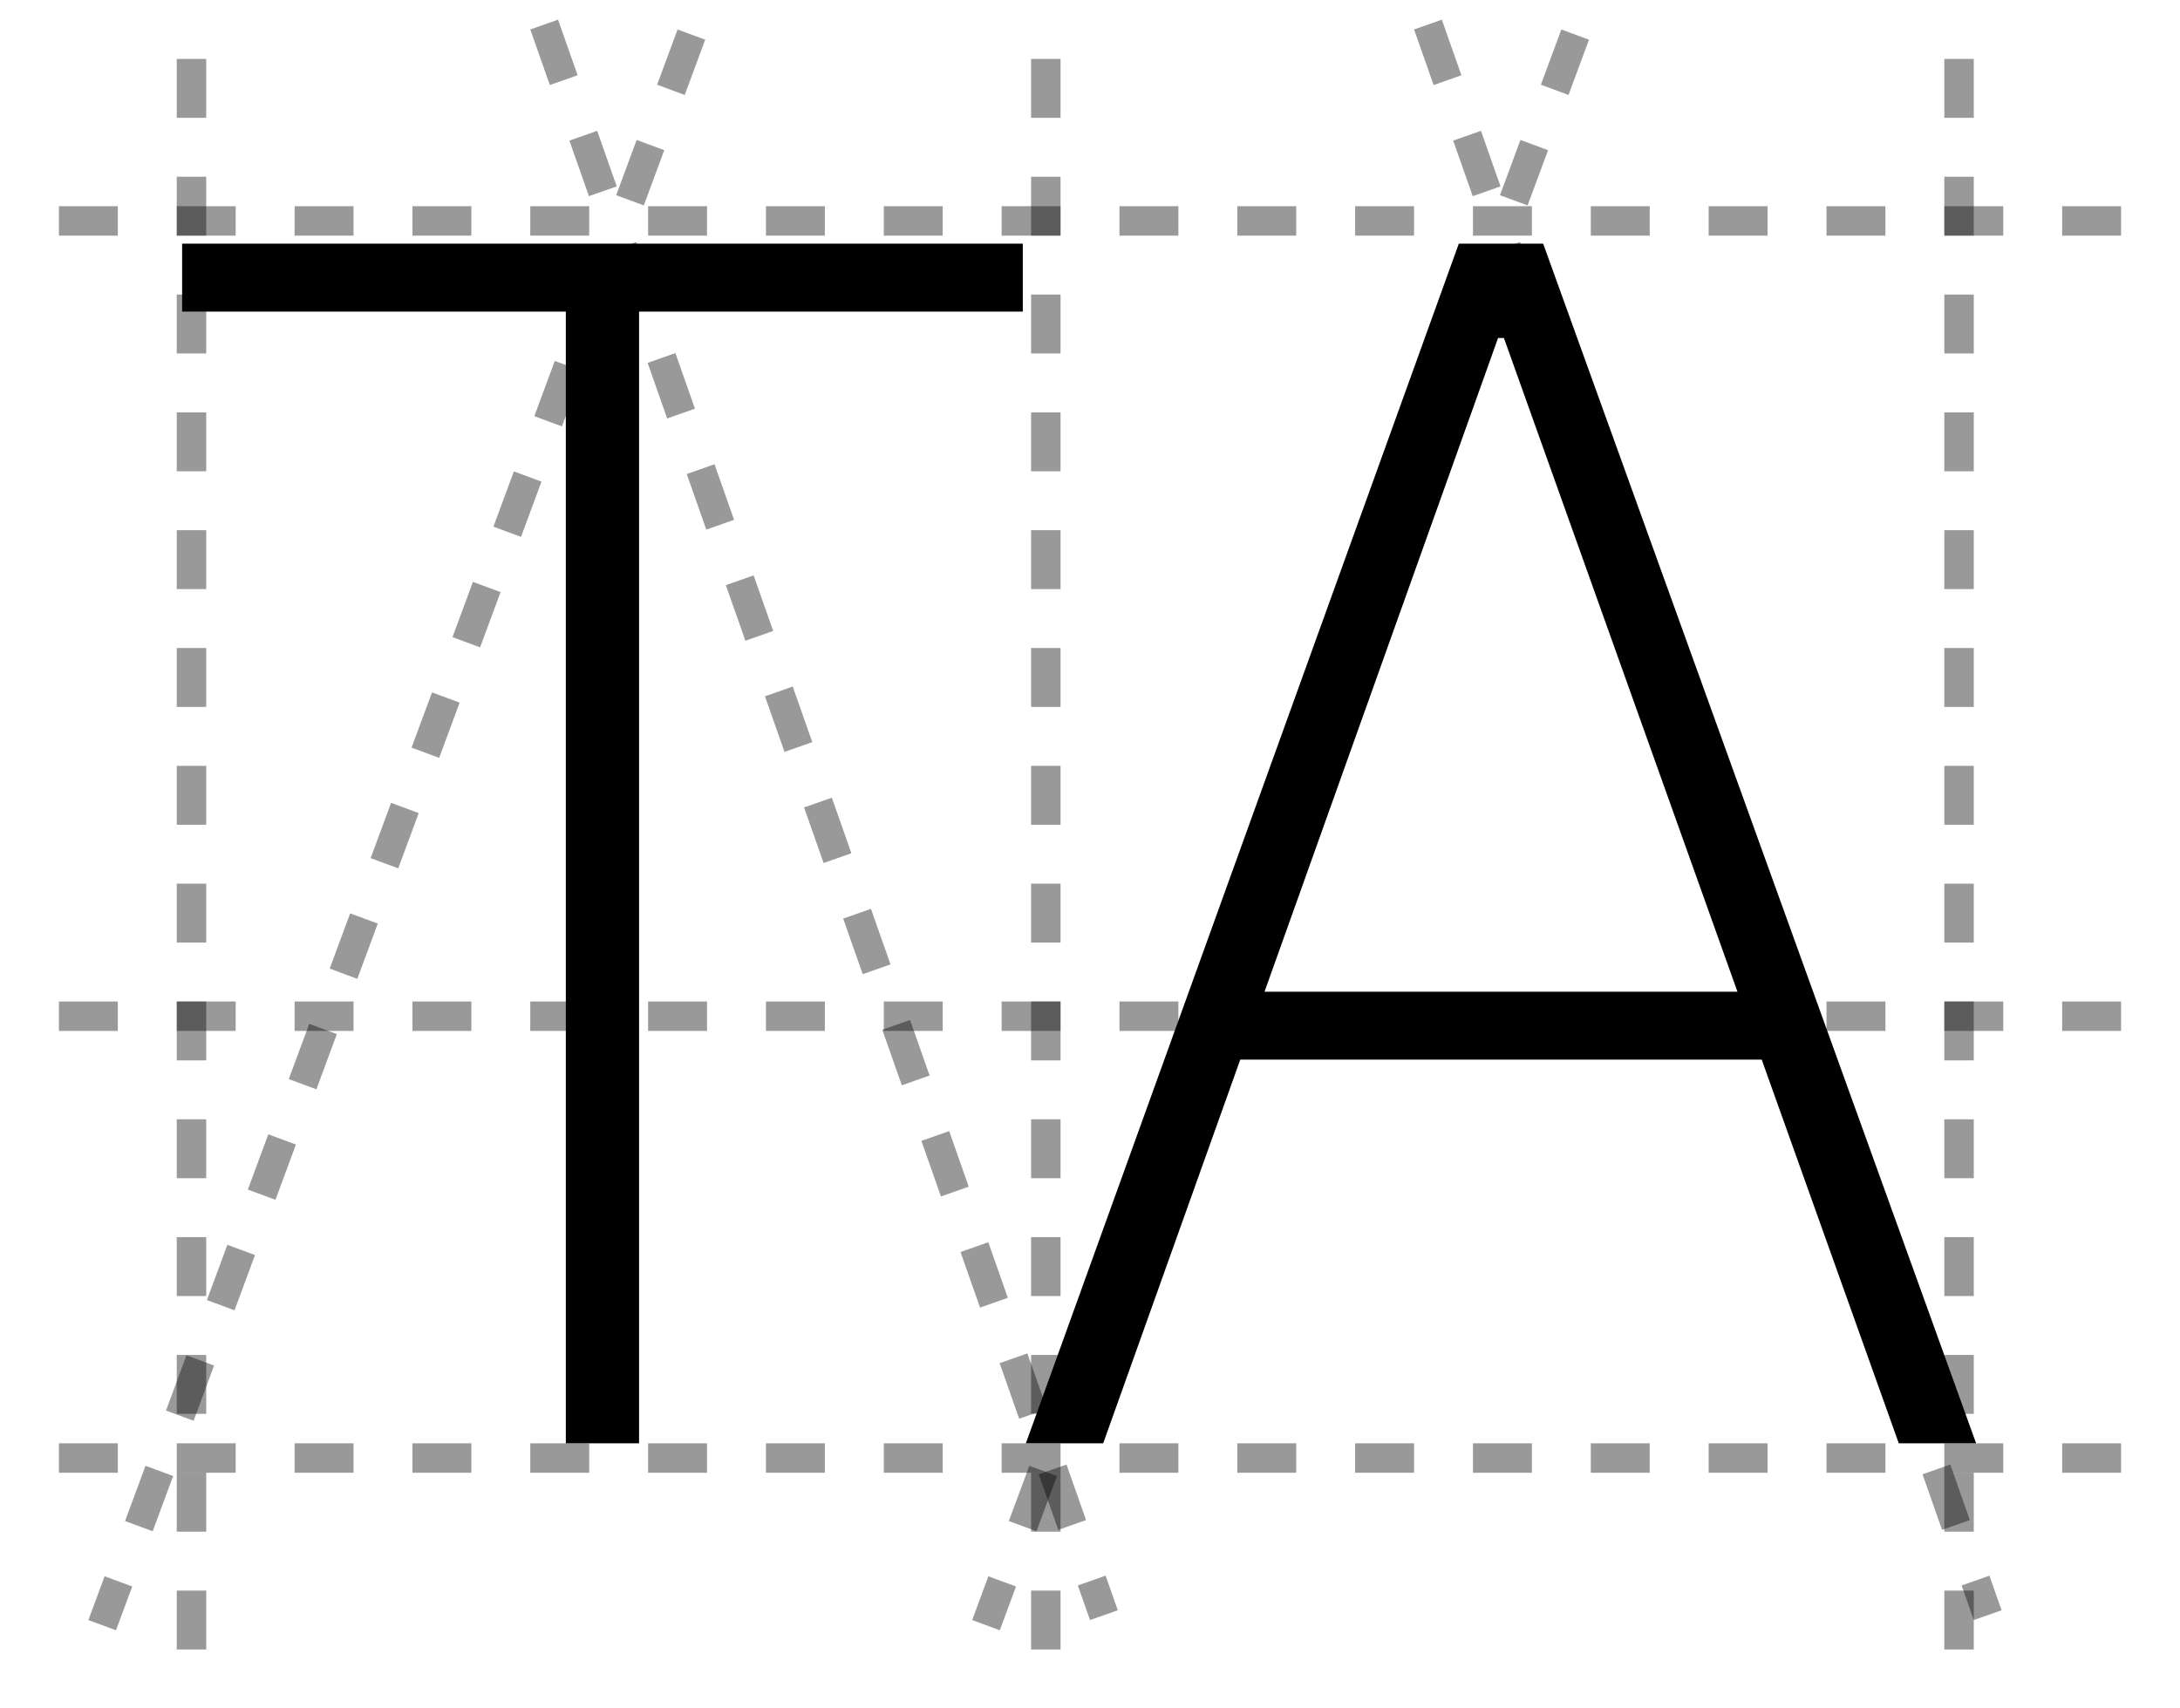 <svg width="74" height="58" viewBox="0 0 74 58" fill="none" xmlns="http://www.w3.org/2000/svg">
<g clip-path="url(#clip0_465_701)">
<path d="M6.182 10.579V8.273H34.719V10.579H21.693V49H19.207V10.579H6.182ZM37.448 49H34.823L49.519 8.273H52.383L67.079 49H64.454L51.05 11.474H50.852L37.448 49ZM41.167 33.668H60.735V35.974H41.167V33.668Z" fill="black"/>
<line x1="6.5" y1="2" x2="6.5" y2="56" stroke="black" stroke-opacity="0.4" stroke-dasharray="2 2"/>
<line x1="72" y1="34.5" x2="1" y2="34.5" stroke="black" stroke-opacity="0.4" stroke-dasharray="2 2"/>
<line x1="72" y1="7.5" x2="1" y2="7.5" stroke="black" stroke-opacity="0.4" stroke-dasharray="2 2"/>
<line x1="72" y1="49.5" x2="1" y2="49.5" stroke="black" stroke-opacity="0.4" stroke-dasharray="2 2"/>
<line x1="35.5" y1="2" x2="35.5" y2="56" stroke="black" stroke-opacity="0.4" stroke-dasharray="2 2"/>
<line x1="66.5" y1="2" x2="66.5" y2="56" stroke="black" stroke-opacity="0.4" stroke-dasharray="2 2"/>
<line x1="53.469" y1="1.174" x2="33.469" y2="55.174" stroke="black" stroke-opacity="0.4" stroke-dasharray="2 2"/>
<line x1="23.469" y1="1.174" x2="3.469" y2="55.174" stroke="black" stroke-opacity="0.4" stroke-dasharray="2 2"/>
<line x1="48.472" y1="0.834" x2="67.472" y2="54.834" stroke="black" stroke-opacity="0.4" stroke-dasharray="2 2"/>
<line x1="18.472" y1="0.834" x2="37.472" y2="54.834" stroke="black" stroke-opacity="0.4" stroke-dasharray="2 2"/>
</g>
<defs>
<clipPath id="clip0_465_701">
<rect width="74" height="58" fill="white"/>
</clipPath>
</defs>
</svg>
